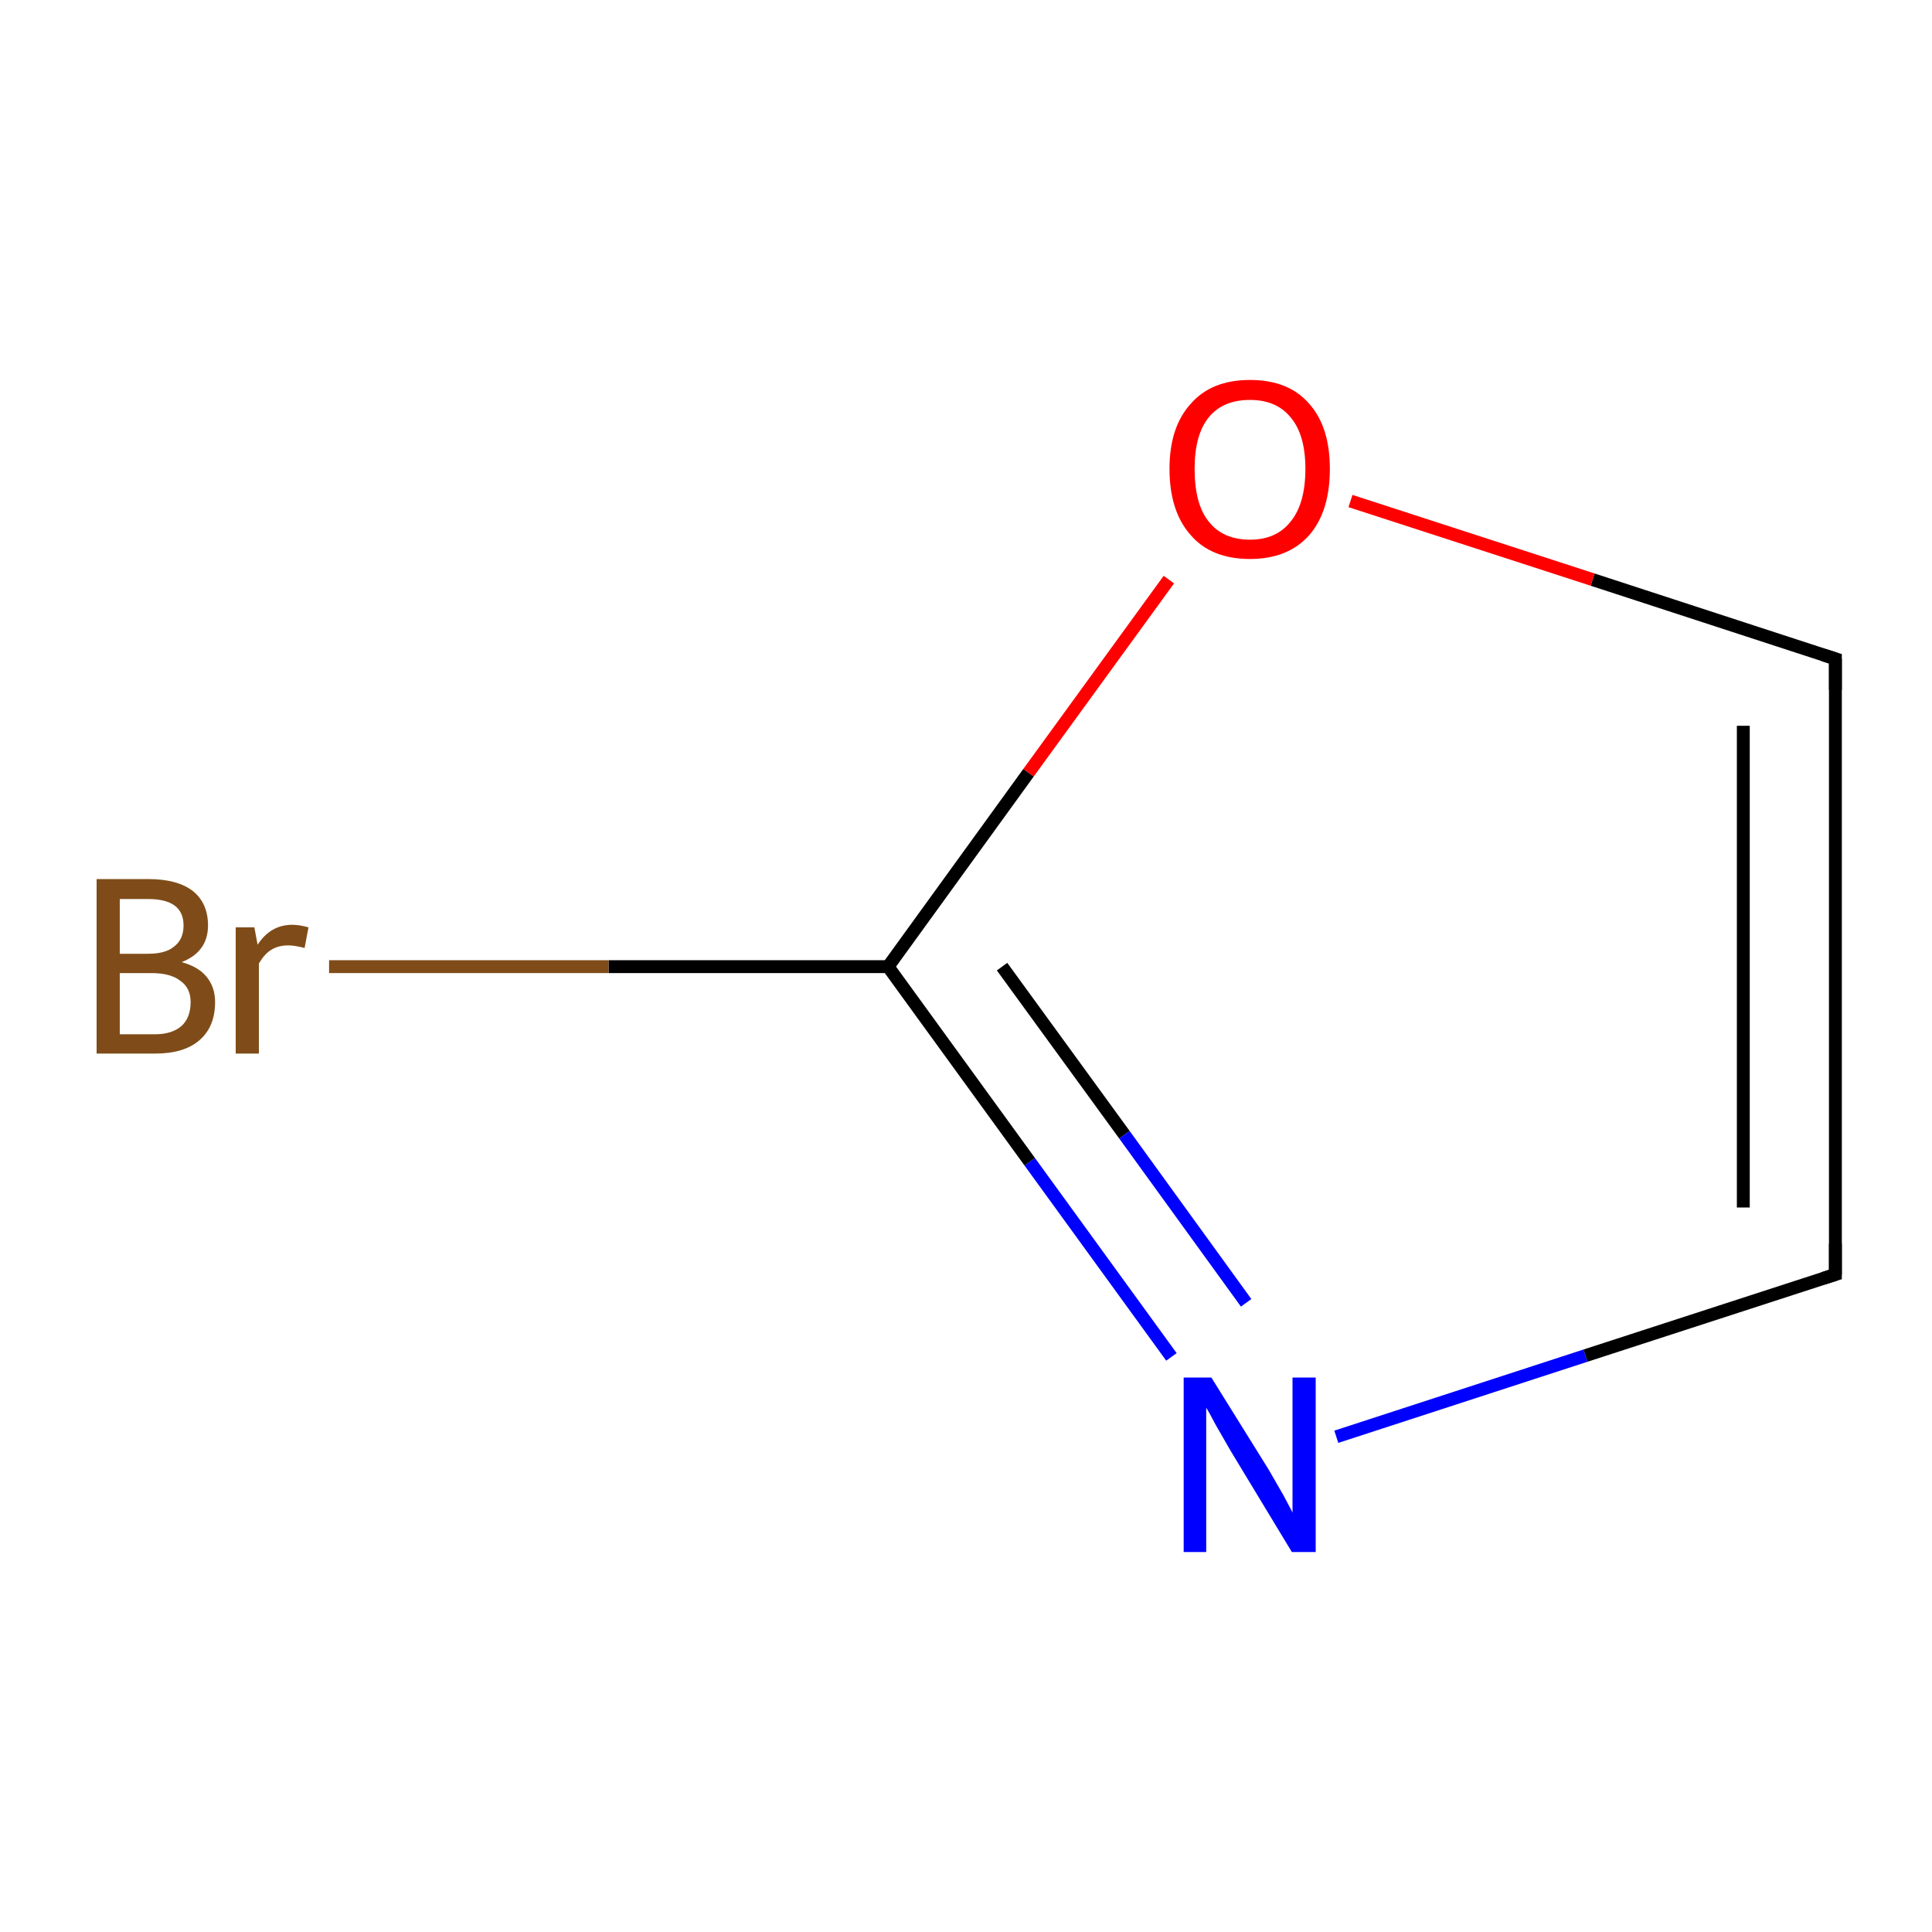 <?xml version='1.0' encoding='iso-8859-1'?>
<svg version='1.1' baseProfile='full'
              xmlns='http://www.w3.org/2000/svg'
                      xmlns:rdkit='http://www.rdkit.org/xml'
                      xmlns:xlink='http://www.w3.org/1999/xlink'
                  xml:space='preserve'
width='300px' height='300px' viewBox='0 0 300 300'>
<!-- END OF HEADER -->
<rect style='opacity:1.0;fill:#FFFFFF;stroke:none' width='300.0' height='300.0' x='0.0' y='0.0'> </rect>
<path class='bond-0 atom-0 atom-1' d='M 285.0,197.9 L 285.0,102.3' style='fill:none;fill-rule:evenodd;stroke:#000000;stroke-width:2.0px;stroke-linecap:butt;stroke-linejoin:miter;stroke-opacity:1' />
<path class='bond-0 atom-0 atom-1' d='M 270.7,187.5 L 270.7,112.7' style='fill:none;fill-rule:evenodd;stroke:#000000;stroke-width:2.0px;stroke-linecap:butt;stroke-linejoin:miter;stroke-opacity:1' />
<path class='bond-1 atom-1 atom-2' d='M 285.0,102.3 L 247.3,90.0' style='fill:none;fill-rule:evenodd;stroke:#000000;stroke-width:2.0px;stroke-linecap:butt;stroke-linejoin:miter;stroke-opacity:1' />
<path class='bond-1 atom-1 atom-2' d='M 247.3,90.0 L 209.7,77.8' style='fill:none;fill-rule:evenodd;stroke:#FF0000;stroke-width:2.0px;stroke-linecap:butt;stroke-linejoin:miter;stroke-opacity:1' />
<path class='bond-2 atom-2 atom-3' d='M 181.5,90.0 L 159.7,120.0' style='fill:none;fill-rule:evenodd;stroke:#FF0000;stroke-width:2.0px;stroke-linecap:butt;stroke-linejoin:miter;stroke-opacity:1' />
<path class='bond-2 atom-2 atom-3' d='M 159.7,120.0 L 137.9,150.1' style='fill:none;fill-rule:evenodd;stroke:#000000;stroke-width:2.0px;stroke-linecap:butt;stroke-linejoin:miter;stroke-opacity:1' />
<path class='bond-3 atom-3 atom-4' d='M 137.9,150.1 L 159.9,180.4' style='fill:none;fill-rule:evenodd;stroke:#000000;stroke-width:2.0px;stroke-linecap:butt;stroke-linejoin:miter;stroke-opacity:1' />
<path class='bond-3 atom-3 atom-4' d='M 159.9,180.4 L 181.9,210.7' style='fill:none;fill-rule:evenodd;stroke:#0000FF;stroke-width:2.0px;stroke-linecap:butt;stroke-linejoin:miter;stroke-opacity:1' />
<path class='bond-3 atom-3 atom-4' d='M 155.6,150.1 L 174.6,176.2' style='fill:none;fill-rule:evenodd;stroke:#000000;stroke-width:2.0px;stroke-linecap:butt;stroke-linejoin:miter;stroke-opacity:1' />
<path class='bond-3 atom-3 atom-4' d='M 174.6,176.2 L 193.5,202.3' style='fill:none;fill-rule:evenodd;stroke:#0000FF;stroke-width:2.0px;stroke-linecap:butt;stroke-linejoin:miter;stroke-opacity:1' />
<path class='bond-4 atom-3 atom-5' d='M 137.9,150.1 L 94.5,150.1' style='fill:none;fill-rule:evenodd;stroke:#000000;stroke-width:2.0px;stroke-linecap:butt;stroke-linejoin:miter;stroke-opacity:1' />
<path class='bond-4 atom-3 atom-5' d='M 94.5,150.1 L 51.1,150.1' style='fill:none;fill-rule:evenodd;stroke:#7F4C19;stroke-width:2.0px;stroke-linecap:butt;stroke-linejoin:miter;stroke-opacity:1' />
<path class='bond-5 atom-4 atom-0' d='M 207.5,223.1 L 246.2,210.5' style='fill:none;fill-rule:evenodd;stroke:#0000FF;stroke-width:2.0px;stroke-linecap:butt;stroke-linejoin:miter;stroke-opacity:1' />
<path class='bond-5 atom-4 atom-0' d='M 246.2,210.5 L 285.0,197.9' style='fill:none;fill-rule:evenodd;stroke:#000000;stroke-width:2.0px;stroke-linecap:butt;stroke-linejoin:miter;stroke-opacity:1' />
<path d='M 285.0,193.1 L 285.0,197.9 L 283.1,198.5' style='fill:none;stroke:#000000;stroke-width:2.0px;stroke-linecap:butt;stroke-linejoin:miter;stroke-miterlimit:10;stroke-opacity:1;' />
<path d='M 285.0,107.1 L 285.0,102.3 L 283.1,101.7' style='fill:none;stroke:#000000;stroke-width:2.0px;stroke-linecap:butt;stroke-linejoin:miter;stroke-miterlimit:10;stroke-opacity:1;' />
<path class='atom-2' d='M 181.6 72.8
Q 181.6 66.3, 184.9 62.7
Q 188.1 59.0, 194.1 59.0
Q 200.1 59.0, 203.3 62.7
Q 206.5 66.3, 206.5 72.8
Q 206.5 79.4, 203.3 83.1
Q 200.0 86.8, 194.1 86.8
Q 188.1 86.8, 184.9 83.1
Q 181.6 79.4, 181.6 72.8
M 194.1 83.8
Q 198.2 83.8, 200.4 81.0
Q 202.7 78.2, 202.7 72.8
Q 202.7 67.5, 200.4 64.8
Q 198.2 62.1, 194.1 62.1
Q 189.9 62.1, 187.7 64.8
Q 185.5 67.5, 185.5 72.8
Q 185.5 78.3, 187.7 81.0
Q 189.9 83.8, 194.1 83.8
' fill='#FF0000'/>
<path class='atom-4' d='M 188.1 213.9
L 197.0 228.2
Q 197.8 229.6, 199.3 232.2
Q 200.7 234.8, 200.7 234.9
L 200.7 213.9
L 204.3 213.9
L 204.3 241.0
L 200.6 241.0
L 191.1 225.3
Q 190.0 223.4, 188.8 221.3
Q 187.7 219.2, 187.3 218.6
L 187.3 241.0
L 183.8 241.0
L 183.8 213.9
L 188.1 213.9
' fill='#0000FF'/>
<path class='atom-5' d='M 28.2 149.4
Q 30.8 150.1, 32.1 151.7
Q 33.4 153.3, 33.4 155.6
Q 33.4 159.4, 31.0 161.5
Q 28.6 163.6, 24.1 163.6
L 15.0 163.6
L 15.0 136.5
L 23.0 136.5
Q 27.6 136.5, 30.0 138.4
Q 32.3 140.3, 32.3 143.7
Q 32.3 147.8, 28.2 149.4
M 18.6 139.6
L 18.6 148.1
L 23.0 148.1
Q 25.7 148.1, 27.0 147.0
Q 28.5 145.9, 28.5 143.7
Q 28.5 139.6, 23.0 139.6
L 18.6 139.6
M 24.1 160.6
Q 26.7 160.6, 28.2 159.3
Q 29.6 158.0, 29.6 155.6
Q 29.6 153.4, 28.0 152.3
Q 26.5 151.1, 23.5 151.1
L 18.6 151.1
L 18.6 160.6
L 24.1 160.6
' fill='#7F4C19'/>
<path class='atom-5' d='M 39.5 144.0
L 40.0 146.7
Q 42.0 143.6, 45.4 143.6
Q 46.5 143.6, 47.9 144.0
L 47.3 147.2
Q 45.7 146.8, 44.8 146.8
Q 43.2 146.8, 42.1 147.5
Q 41.1 148.1, 40.2 149.6
L 40.2 163.6
L 36.6 163.6
L 36.6 144.0
L 39.5 144.0
' fill='#7F4C19'/>
</svg>
